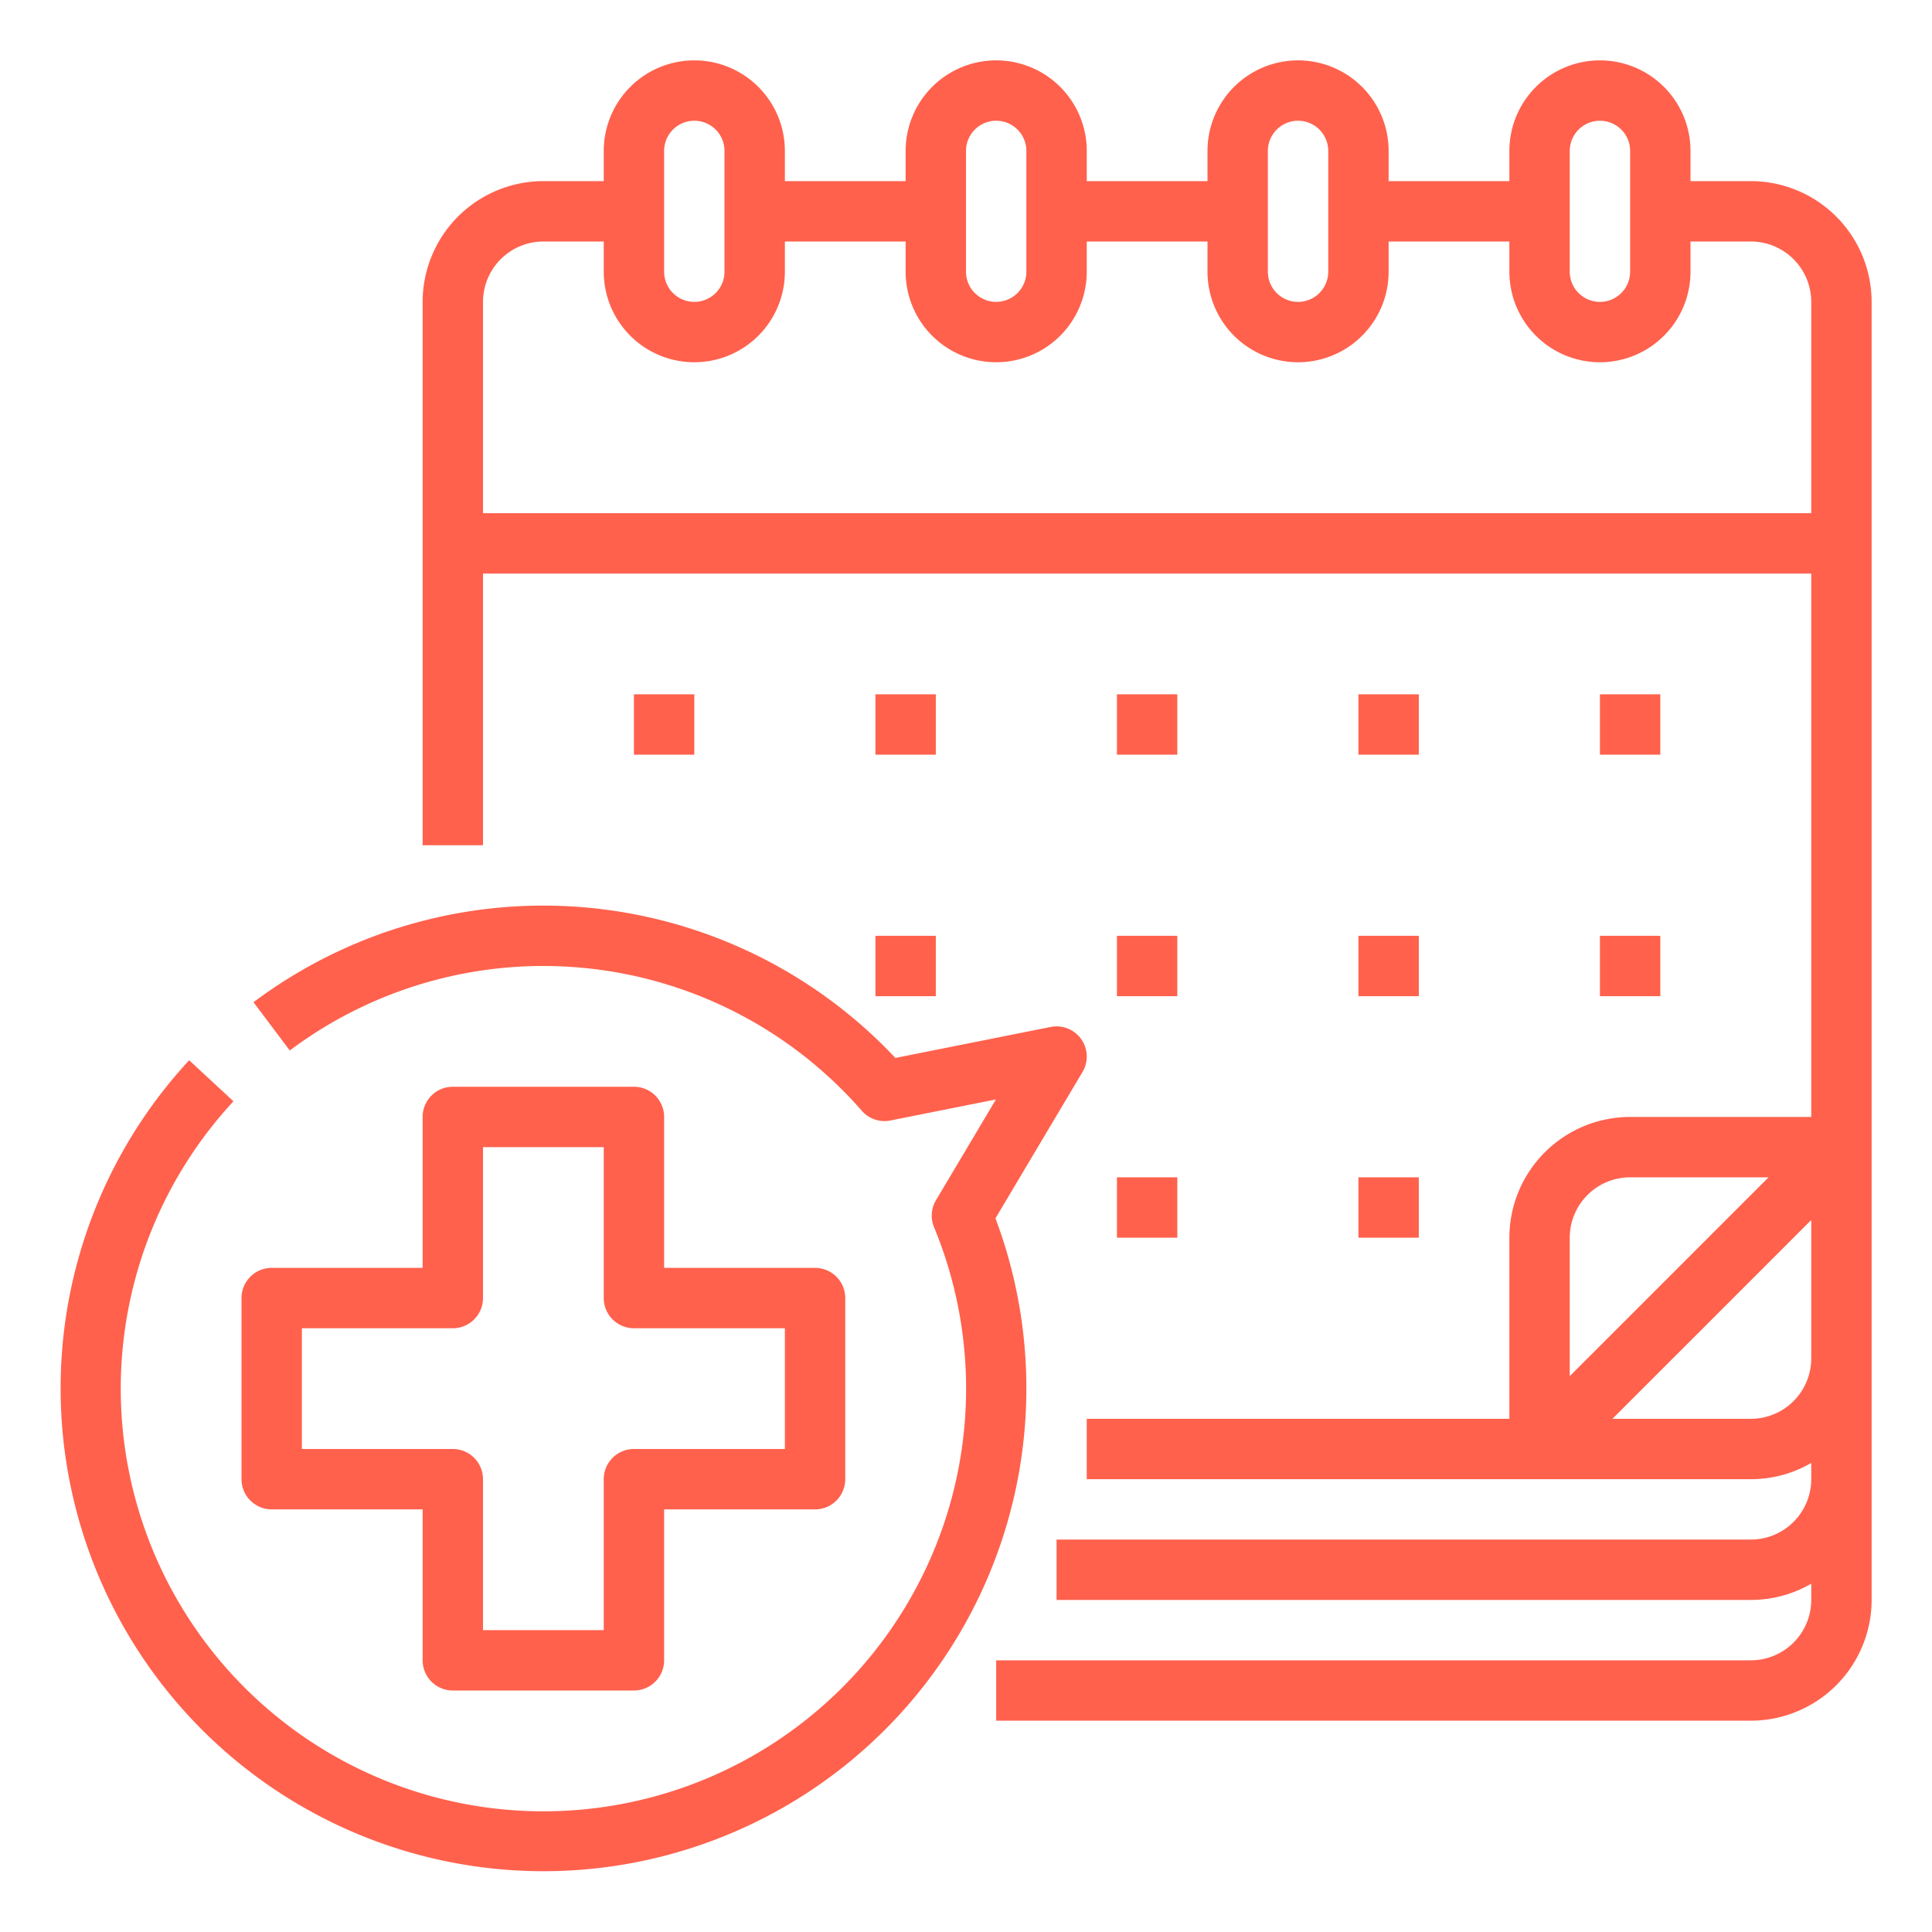 <?xml version="1.0"?>
<svg xmlns="http://www.w3.org/2000/svg" xmlns:xlink="http://www.w3.org/1999/xlink" xmlns:svgjs="http://svgjs.com/svgjs" version="1.1" width="512" height="512" x="0" y="0" viewBox="0 0 512 512" style="enable-background:new 0 0 512 512" xml:space="preserve" class=""><g><g xmlns="http://www.w3.org/2000/svg" id="Outline"><path d="m464 48h-16v-8a24 24 0 0 0 -48 0v8h-32v-8a24 24 0 0 0 -48 0v8h-32v-8a24 24 0 0 0 -48 0v8h-32v-8a24 24 0 0 0 -48 0v8h-16a32.036 32.036 0 0 0 -32 32v144h16v-72h352v144h-48a32.036 32.036 0 0 0 -32 32v48h-112v16h176a31.793 31.793 0 0 0 16-4.305v4.305a16.019 16.019 0 0 1 -16 16h-184v16h184a31.793 31.793 0 0 0 16-4.305v4.305a16.019 16.019 0 0 1 -16 16h-200v16h200a32.036 32.036 0 0 0 32-32v-344a32.036 32.036 0 0 0 -32-32zm-48-8a8 8 0 0 1 16 0v32a8 8 0 0 1 -16 0zm-80 0a8 8 0 0 1 16 0v32a8 8 0 0 1 -16 0zm-80 0a8 8 0 0 1 16 0v32a8 8 0 0 1 -16 0zm-80 0a8 8 0 0 1 16 0v32a8 8 0 0 1 -16 0zm-48 96v-56a16.019 16.019 0 0 1 16-16h16v8a24 24 0 0 0 48 0v-8h32v8a24 24 0 0 0 48 0v-8h32v8a24 24 0 0 0 48 0v-8h32v8a24 24 0 0 0 48 0v-8h16a16.019 16.019 0 0 1 16 16v56zm288 192a16.019 16.019 0 0 1 16-16h36.687l-52.687 52.687zm48 48h-36.687l52.687-52.687v36.687a16.019 16.019 0 0 1 -16 16z" fill="#ff614d" data-original="#000000" style="" class=""/><path d="m263.807 322.868 23.068-38.778a8 8 0 0 0 -8.44-11.935l-41.146 8.21a128.005 128.005 0 0 0 -170.105-14.765l9.61 12.792a112.008 112.008 0 0 1 151.588 15.968 8 8 0 0 0 7.591 2.582l27.958-5.578-15.884 26.7a8 8 0 0 0 -.516 7.149 112.013 112.013 0 1 1 -185.666-33.358l-11.73-10.88a127.969 127.969 0 1 0 213.672 41.893z" fill="#ff614d" data-original="#000000" style="" class=""/><path d="m72 400h40v40a8 8 0 0 0 8 8h48a8 8 0 0 0 8-8v-40h40a8 8 0 0 0 8-8v-48a8 8 0 0 0 -8-8h-40v-40a8 8 0 0 0 -8-8h-48a8 8 0 0 0 -8 8v40h-40a8 8 0 0 0 -8 8v48a8 8 0 0 0 8 8zm8-48h40a8 8 0 0 0 8-8v-40h32v40a8 8 0 0 0 8 8h40v32h-40a8 8 0 0 0 -8 8v40h-32v-40a8 8 0 0 0 -8-8h-40z" fill="#ff614d" data-original="#000000" style="" class=""/><path d="m232 184h16v16h-16z" fill="#ff614d" data-original="#000000" style="" class=""/><path d="m168 184h16v16h-16z" fill="#ff614d" data-original="#000000" style="" class=""/><path d="m360 184h16v16h-16z" fill="#ff614d" data-original="#000000" style="" class=""/><path d="m424 184h16v16h-16z" fill="#ff614d" data-original="#000000" style="" class=""/><path d="m296 184h16v16h-16z" fill="#ff614d" data-original="#000000" style="" class=""/><path d="m232 248h16v16h-16z" fill="#ff614d" data-original="#000000" style="" class=""/><path d="m360 248h16v16h-16z" fill="#ff614d" data-original="#000000" style="" class=""/><path d="m424 248h16v16h-16z" fill="#ff614d" data-original="#000000" style="" class=""/><path d="m296 248h16v16h-16z" fill="#ff614d" data-original="#000000" style="" class=""/><path d="m360 312h16v16h-16z" fill="#ff614d" data-original="#000000" style="" class=""/><path d="m296 312h16v16h-16z" fill="#ff614d" data-original="#000000" style="" class=""/></g></g></svg>
